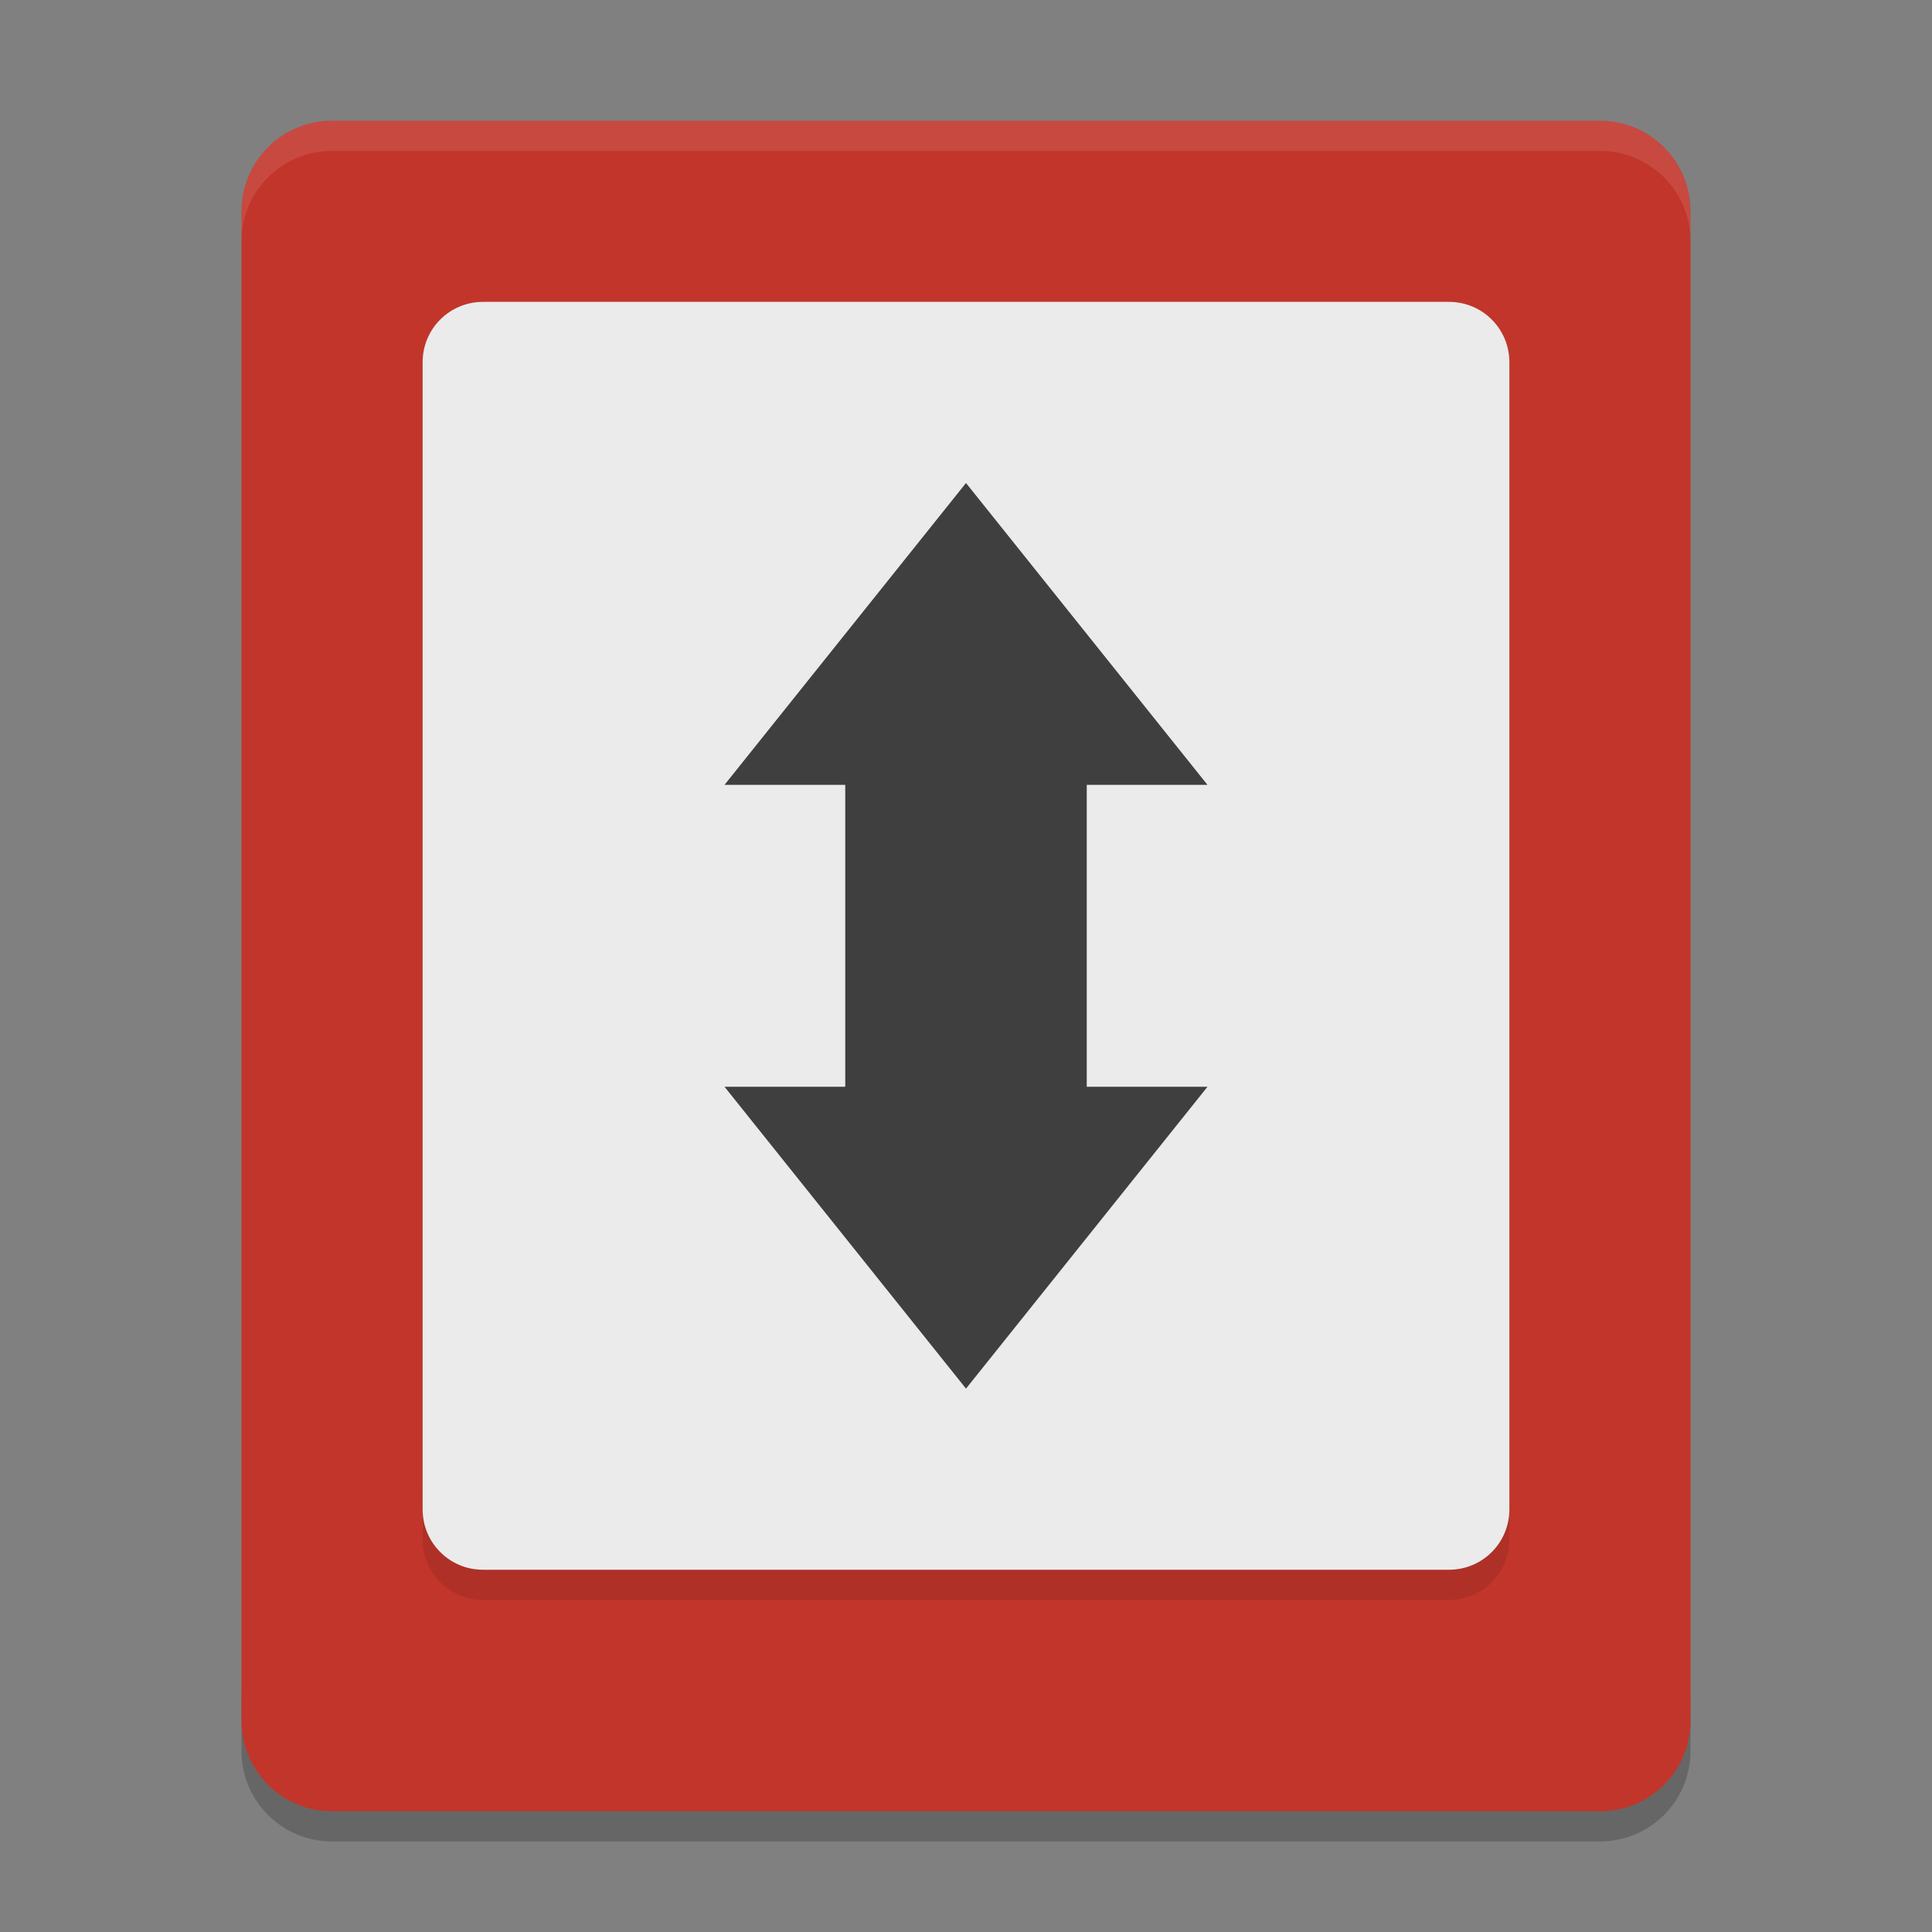 <svg height="64" width="64" xmlns="http://www.w3.org/2000/svg"><rect width="100%" height="100%" fill="#808080" stroke="none"/><path d="m8 56v2c0 1.662 1.338 3 3 3h42c1.662 0 3-1.338 3-3v-2c0 1.662-1.338 3-3 3h-42c-1.662 0-3-1.338-3-3z" opacity=".2"/><path d="m56 57v-50c0-1.662-1.338-3-3-3h-42c-1.662 0-3 1.338-3 3v50c0 1.662 1.338 3 3 3h42c1.662 0 3-1.338 3-3z" fill="#c2352a"/><path d="m11 4c-1.662 0-3 1.338-3 3v1c0-1.662 1.338-3 3-3h42c1.662 0 3 1.338 3 3v-1c0-1.662-1.338-3-3-3z" fill="#fff" opacity=".1"/><path d="m14 49v2c0 1.108.892 2 2 2h32c1.108 0 2-.892 2-2v-2c0 1.108-.892 2-2 2h-32c-1.108 0-2-.892-2-2z" opacity=".1"/><path d="m16 10h32c1.108 0 2 .892 2 2v38c0 1.108-.892 2-2 2h-32c-1.108 0-2-.892-2-2v-38c0-1.108.892-2 2-2z" fill="#ebebeb"/><path d="m32 46-8-10h4v-10h-4l8-10 8 10h-4v10h4z" fill="#3f3f3f" fill-rule="evenodd"/></svg>